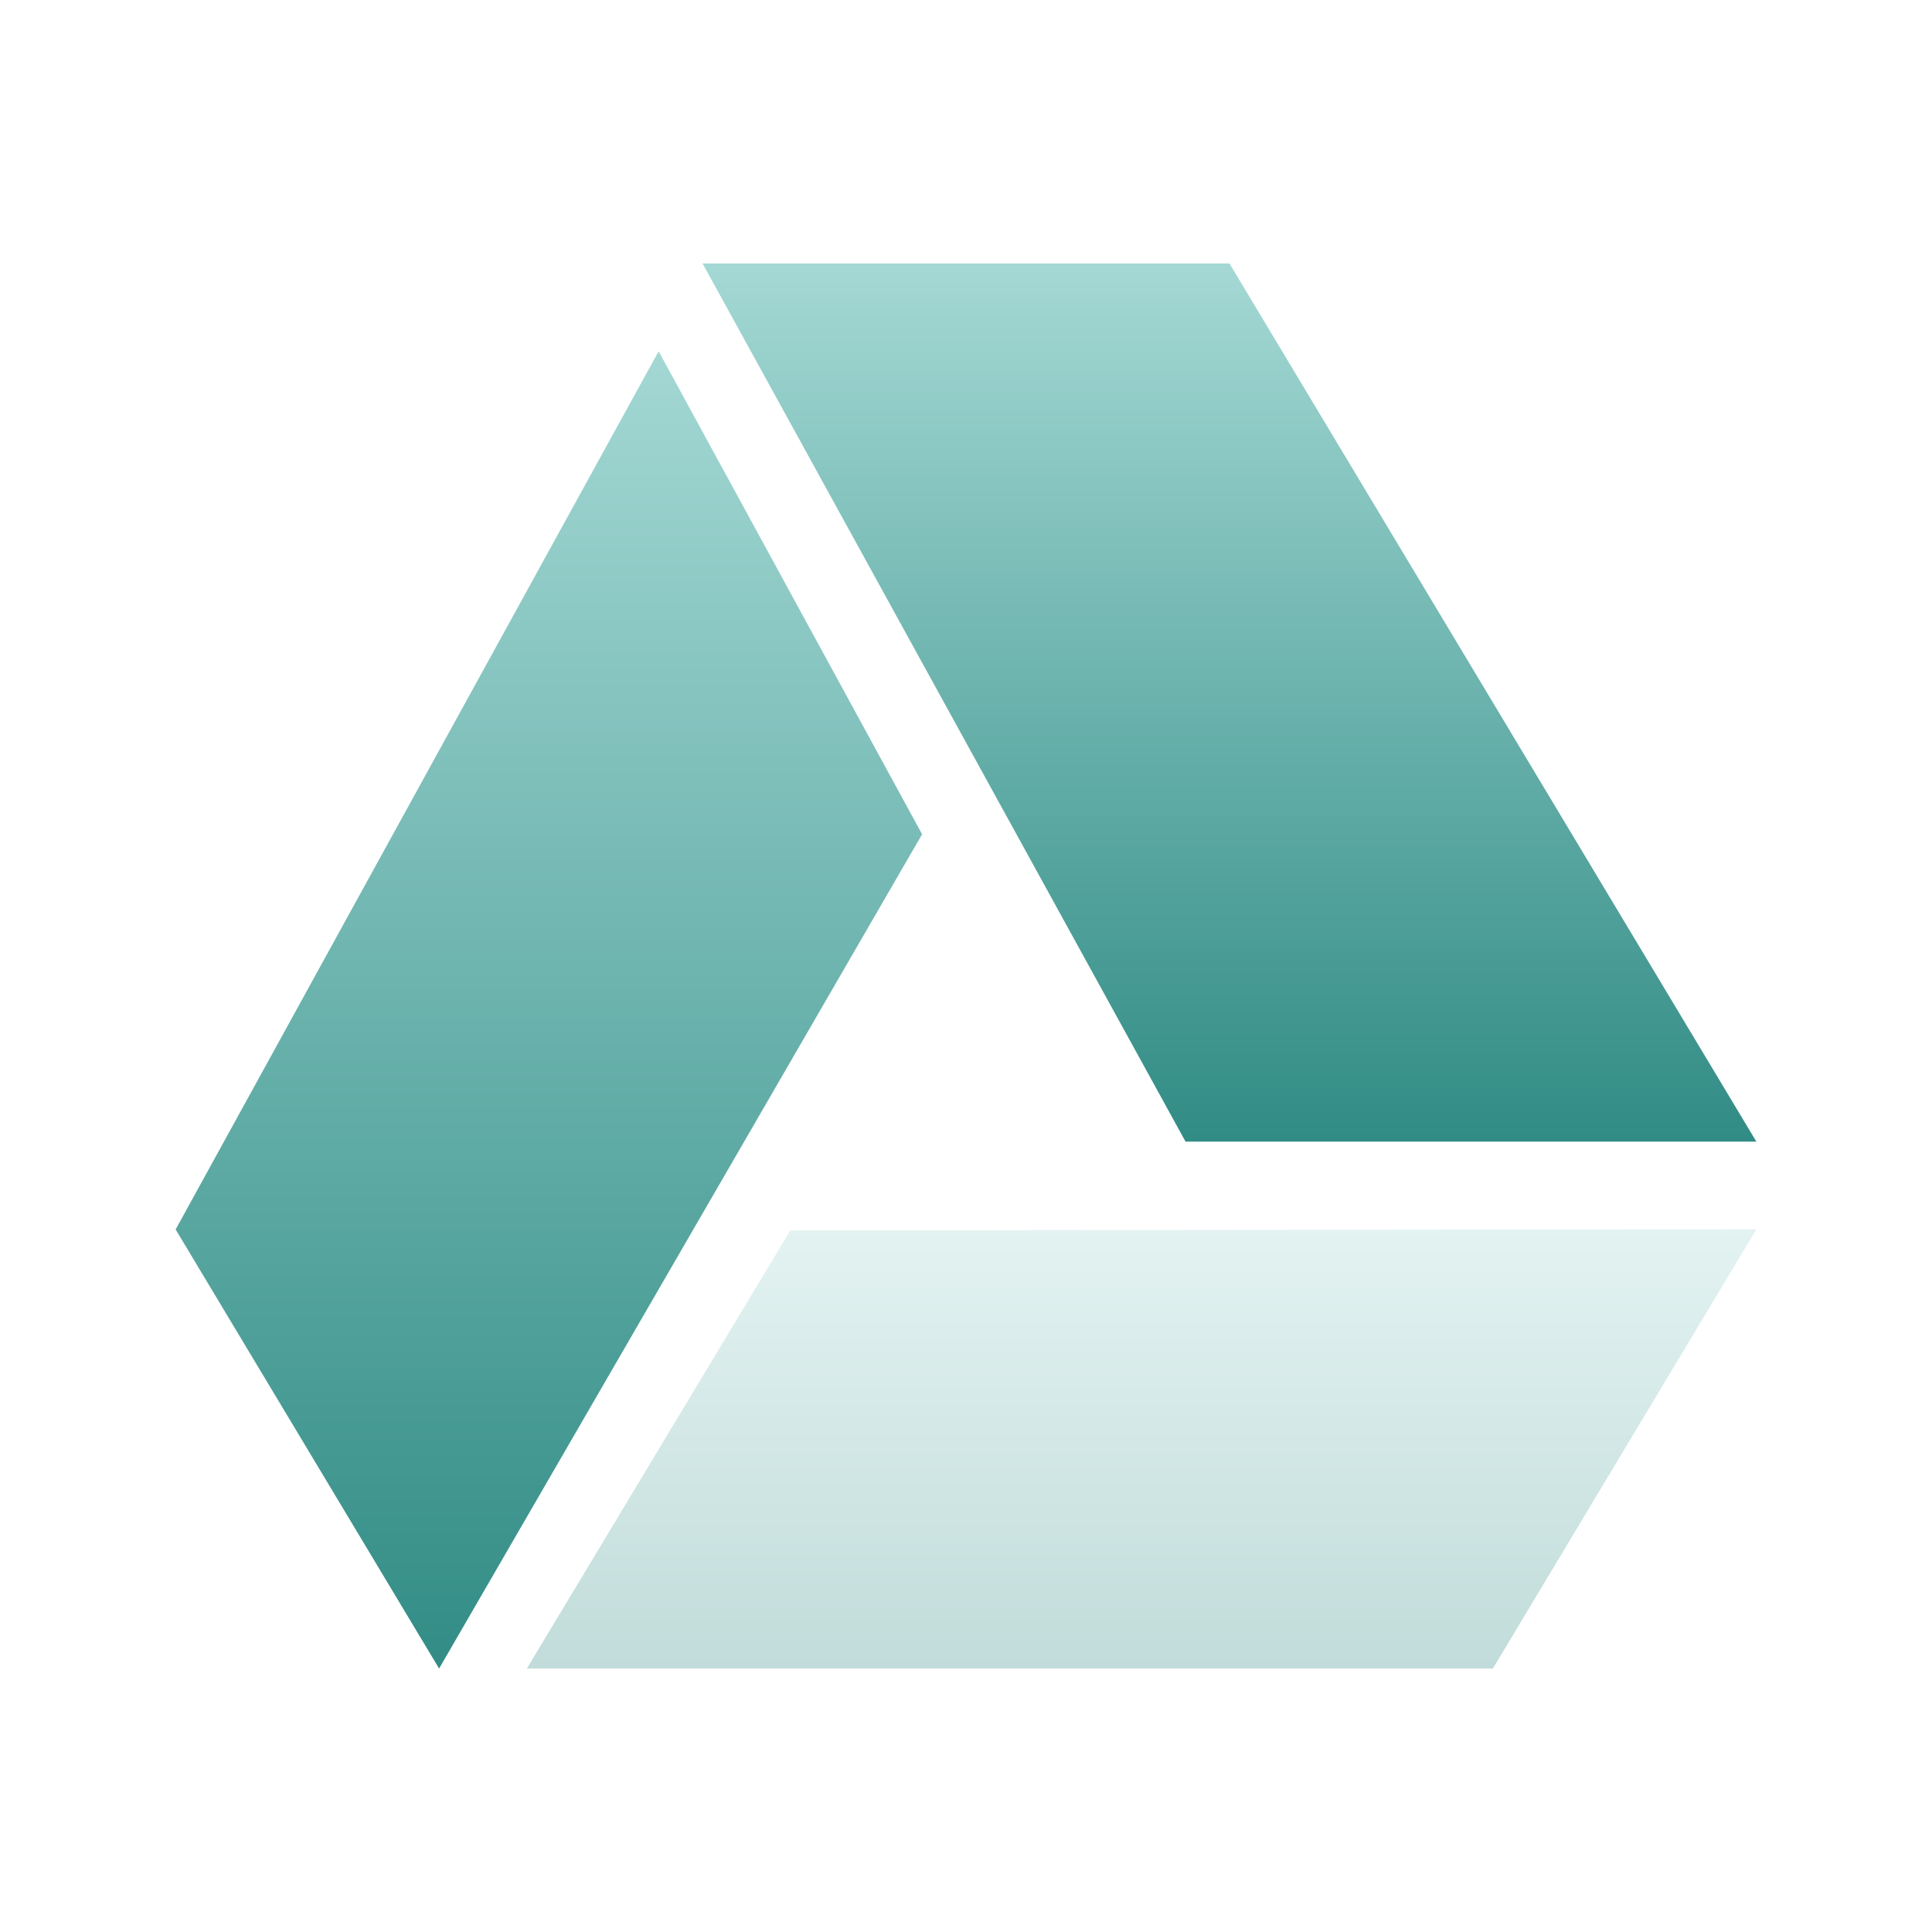<svg xmlns="http://www.w3.org/2000/svg" width="22" height="22" version="1.1">
 <defs>
  <style id="current-color-scheme" type="text/css">
    .ColorScheme-Text { color: #d3dae3; } .ColorScheme-Highlight { color:#5294e2; }
  </style>
  <linearGradient id="oomox" x1="0%" x2="0%" y1="0%" y2="100%">
    <stop offset="0%" style="stop-color:#a4d8d4; stop-opacity:1"/>
    <stop offset="100%" style="stop-color:#318c85; stop-opacity:1"/>
  </linearGradient>
 </defs>
 <g transform="translate(.011 -42.004)">
  <path fill="url(#oomox)" class="ColorScheme-Text" d="m13.989 45.004 6 10h-6.5l-5.5-10z"/>
  <path fill="url(#oomox)" class="ColorScheme-Text" opacity="0.3" d="m8.989 56.014 11-0.011-3 5-11-0z"/>
  <path fill="url(#oomox)" class="ColorScheme-Text" d="m1.989 56.004 5.5-10 3 5.5-5.5 9.5z"/>
 </g>
</svg>
